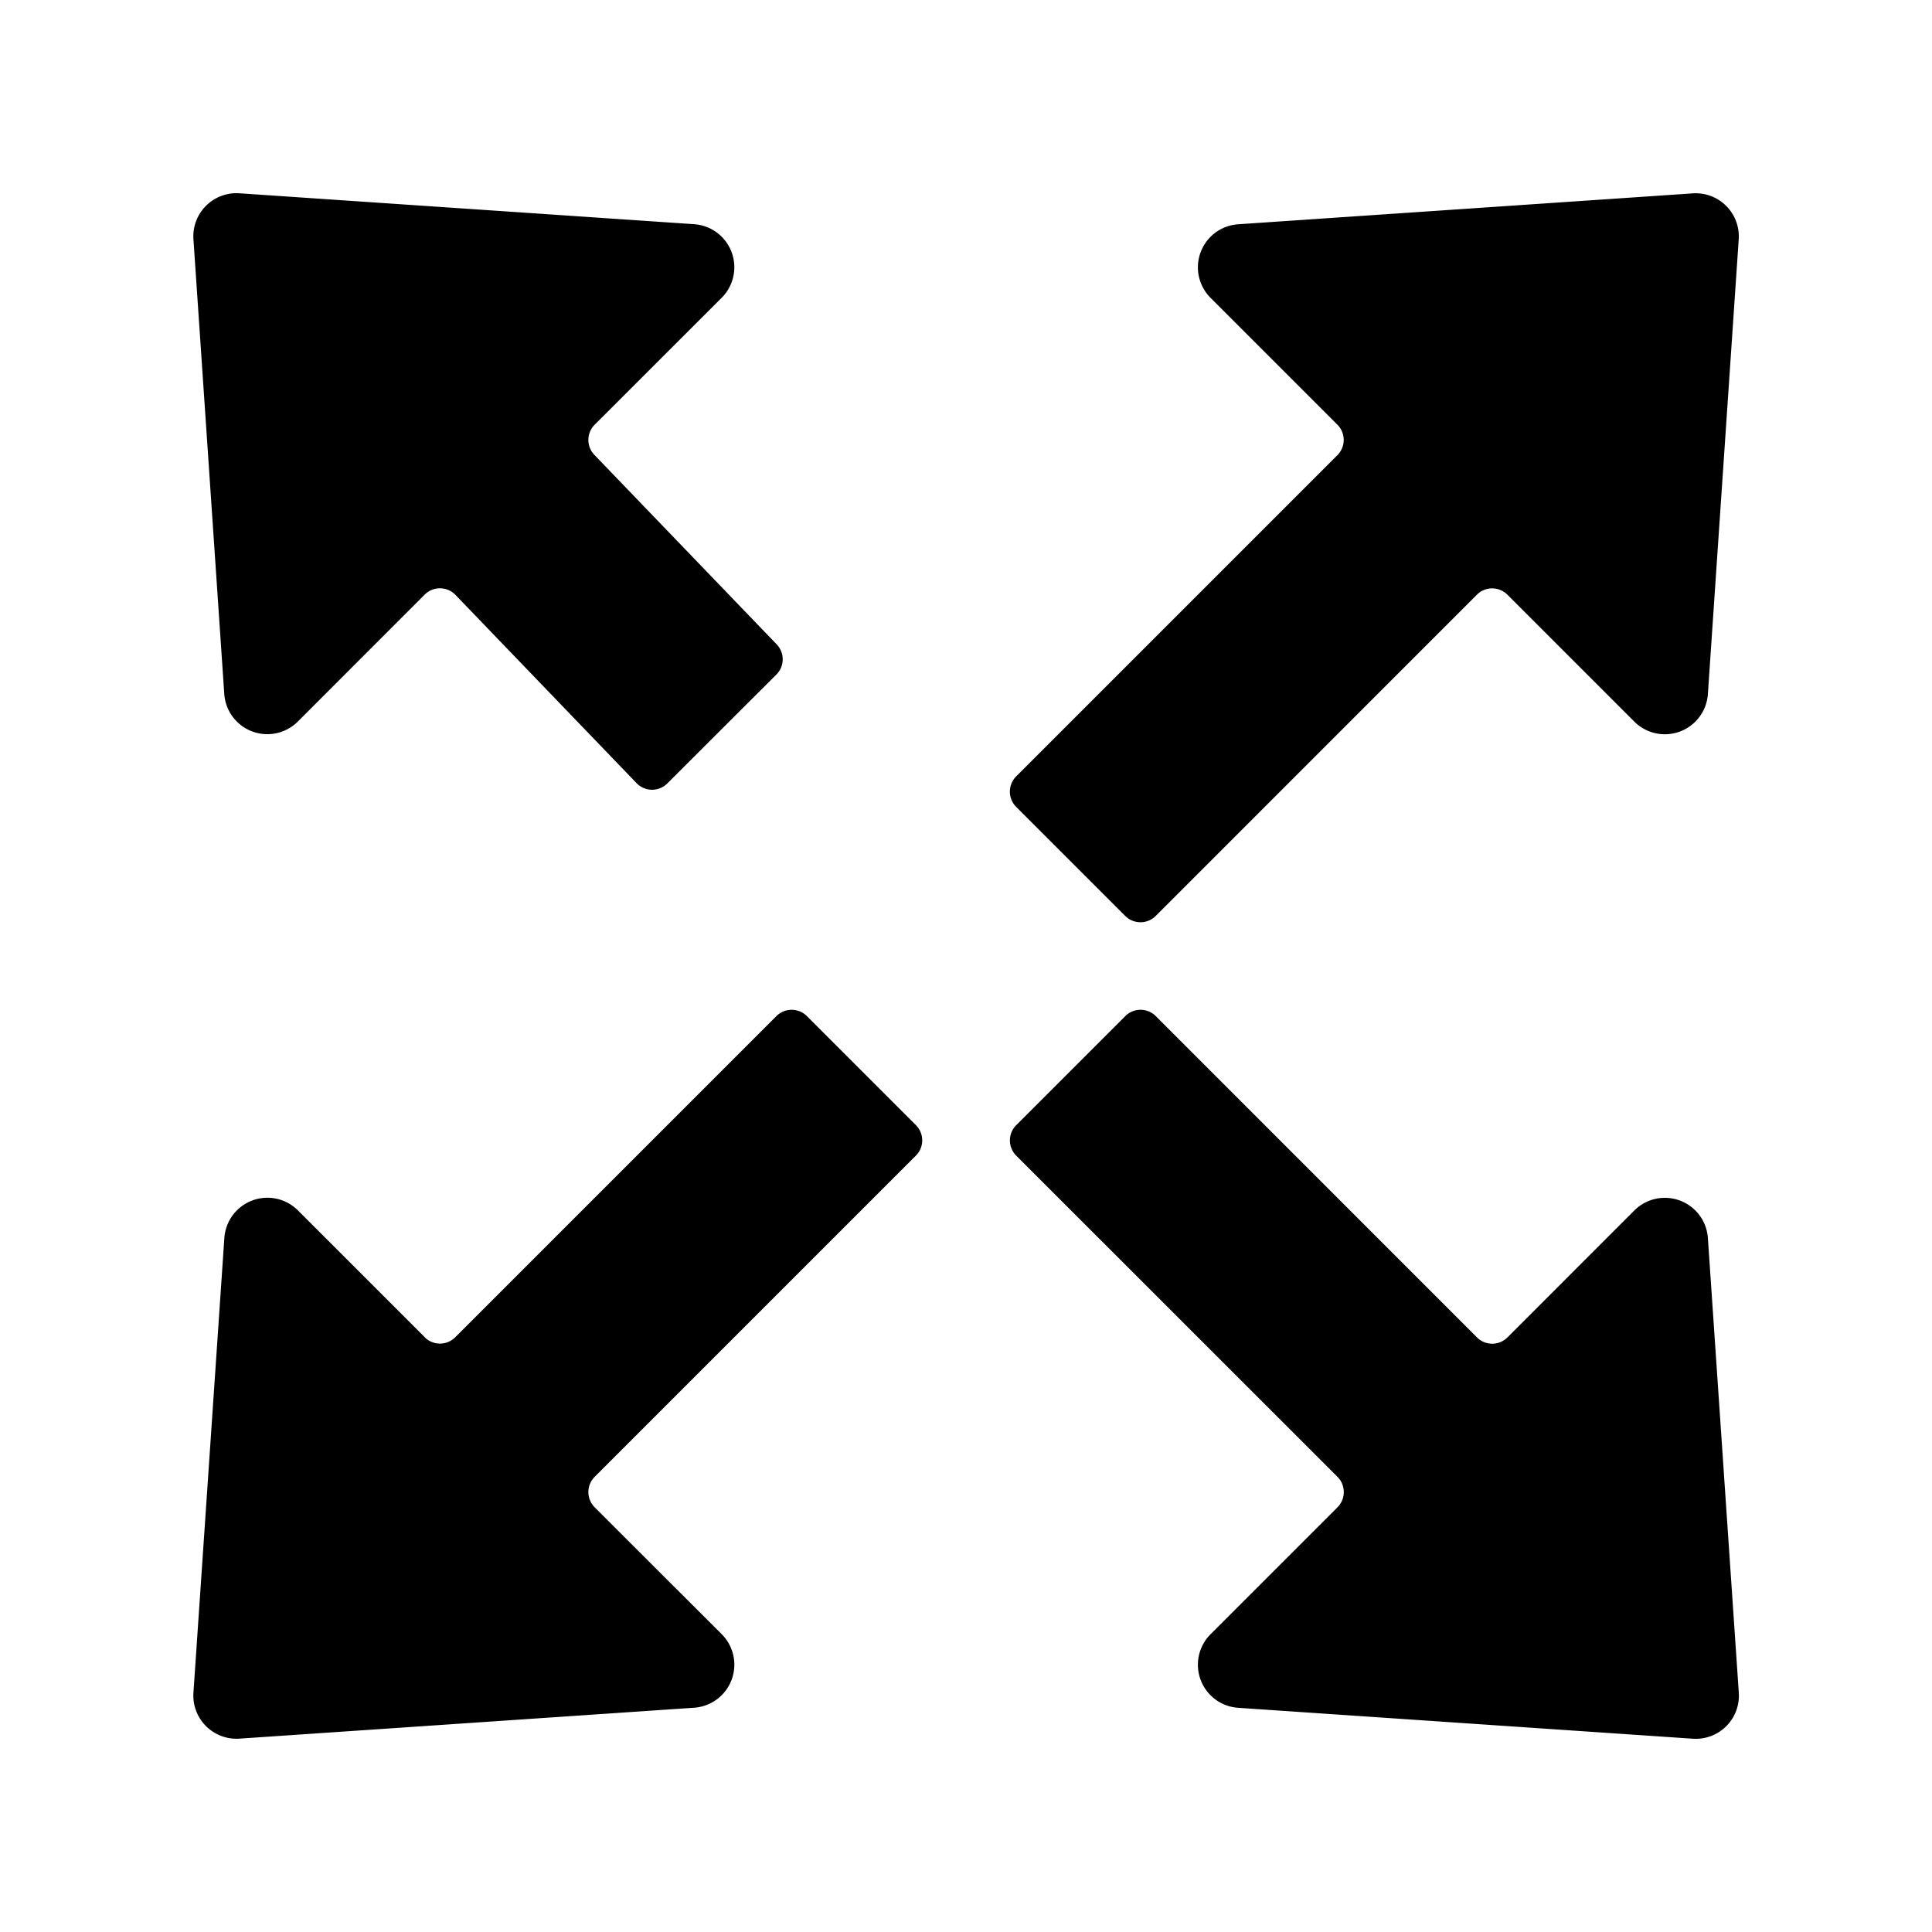 <svg xmlns="http://www.w3.org/2000/svg" fill="none" viewBox="0 0 24 24">
  <path fill="#000" fill-rule="evenodd" d="M7.388 5.275a.268.268 0 0 0 0 .38L9.644 8a.268.268 0 0 1 0 .38L8.29 9.732a.268.268 0 0 1-.379 0L5.655 7.387a.268.268 0 0 0-.38 0L3.7 8.963a.536.536 0 0 1-.914-.343l-.383-5.647a.536.536 0 0 1 .57-.572l5.649.384a.536.536 0 0 1 .343.914L7.388 5.275Zm9.226 13.45a.268.268 0 0 0 0-.38l-3.99-3.989a.268.268 0 0 1 0-.379l1.354-1.354a.268.268 0 0 1 .38 0l3.989 3.99a.268.268 0 0 0 .38 0l1.575-1.576a.536.536 0 0 1 .914.343l.384 5.647a.536.536 0 0 1-.571.572l-5.648-.384a.536.536 0 0 1-.343-.914l1.576-1.576Zm2.112-11.337a.268.268 0 0 0-.38 0l-3.989 3.99a.268.268 0 0 1-.379 0l-1.354-1.354a.268.268 0 0 1 0-.38l3.99-3.99a.268.268 0 0 0 0-.378L15.038 3.7a.536.536 0 0 1 .343-.914l5.648-.384a.536.536 0 0 1 .57.571l-.383 5.648a.536.536 0 0 1-.914.343l-1.576-1.576Zm-13.45 9.224a.268.268 0 0 0 .379 0l3.99-3.99a.268.268 0 0 1 .378 0l1.354 1.354a.268.268 0 0 1 0 .38l-3.99 3.99a.268.268 0 0 0 0 .378L8.965 20.3a.536.536 0 0 1-.343.914l-5.648.384a.536.536 0 0 1-.571-.571l.384-5.648a.536.536 0 0 1 .914-.343l1.576 1.576Z" clip-rule="evenodd"/>
</svg>
